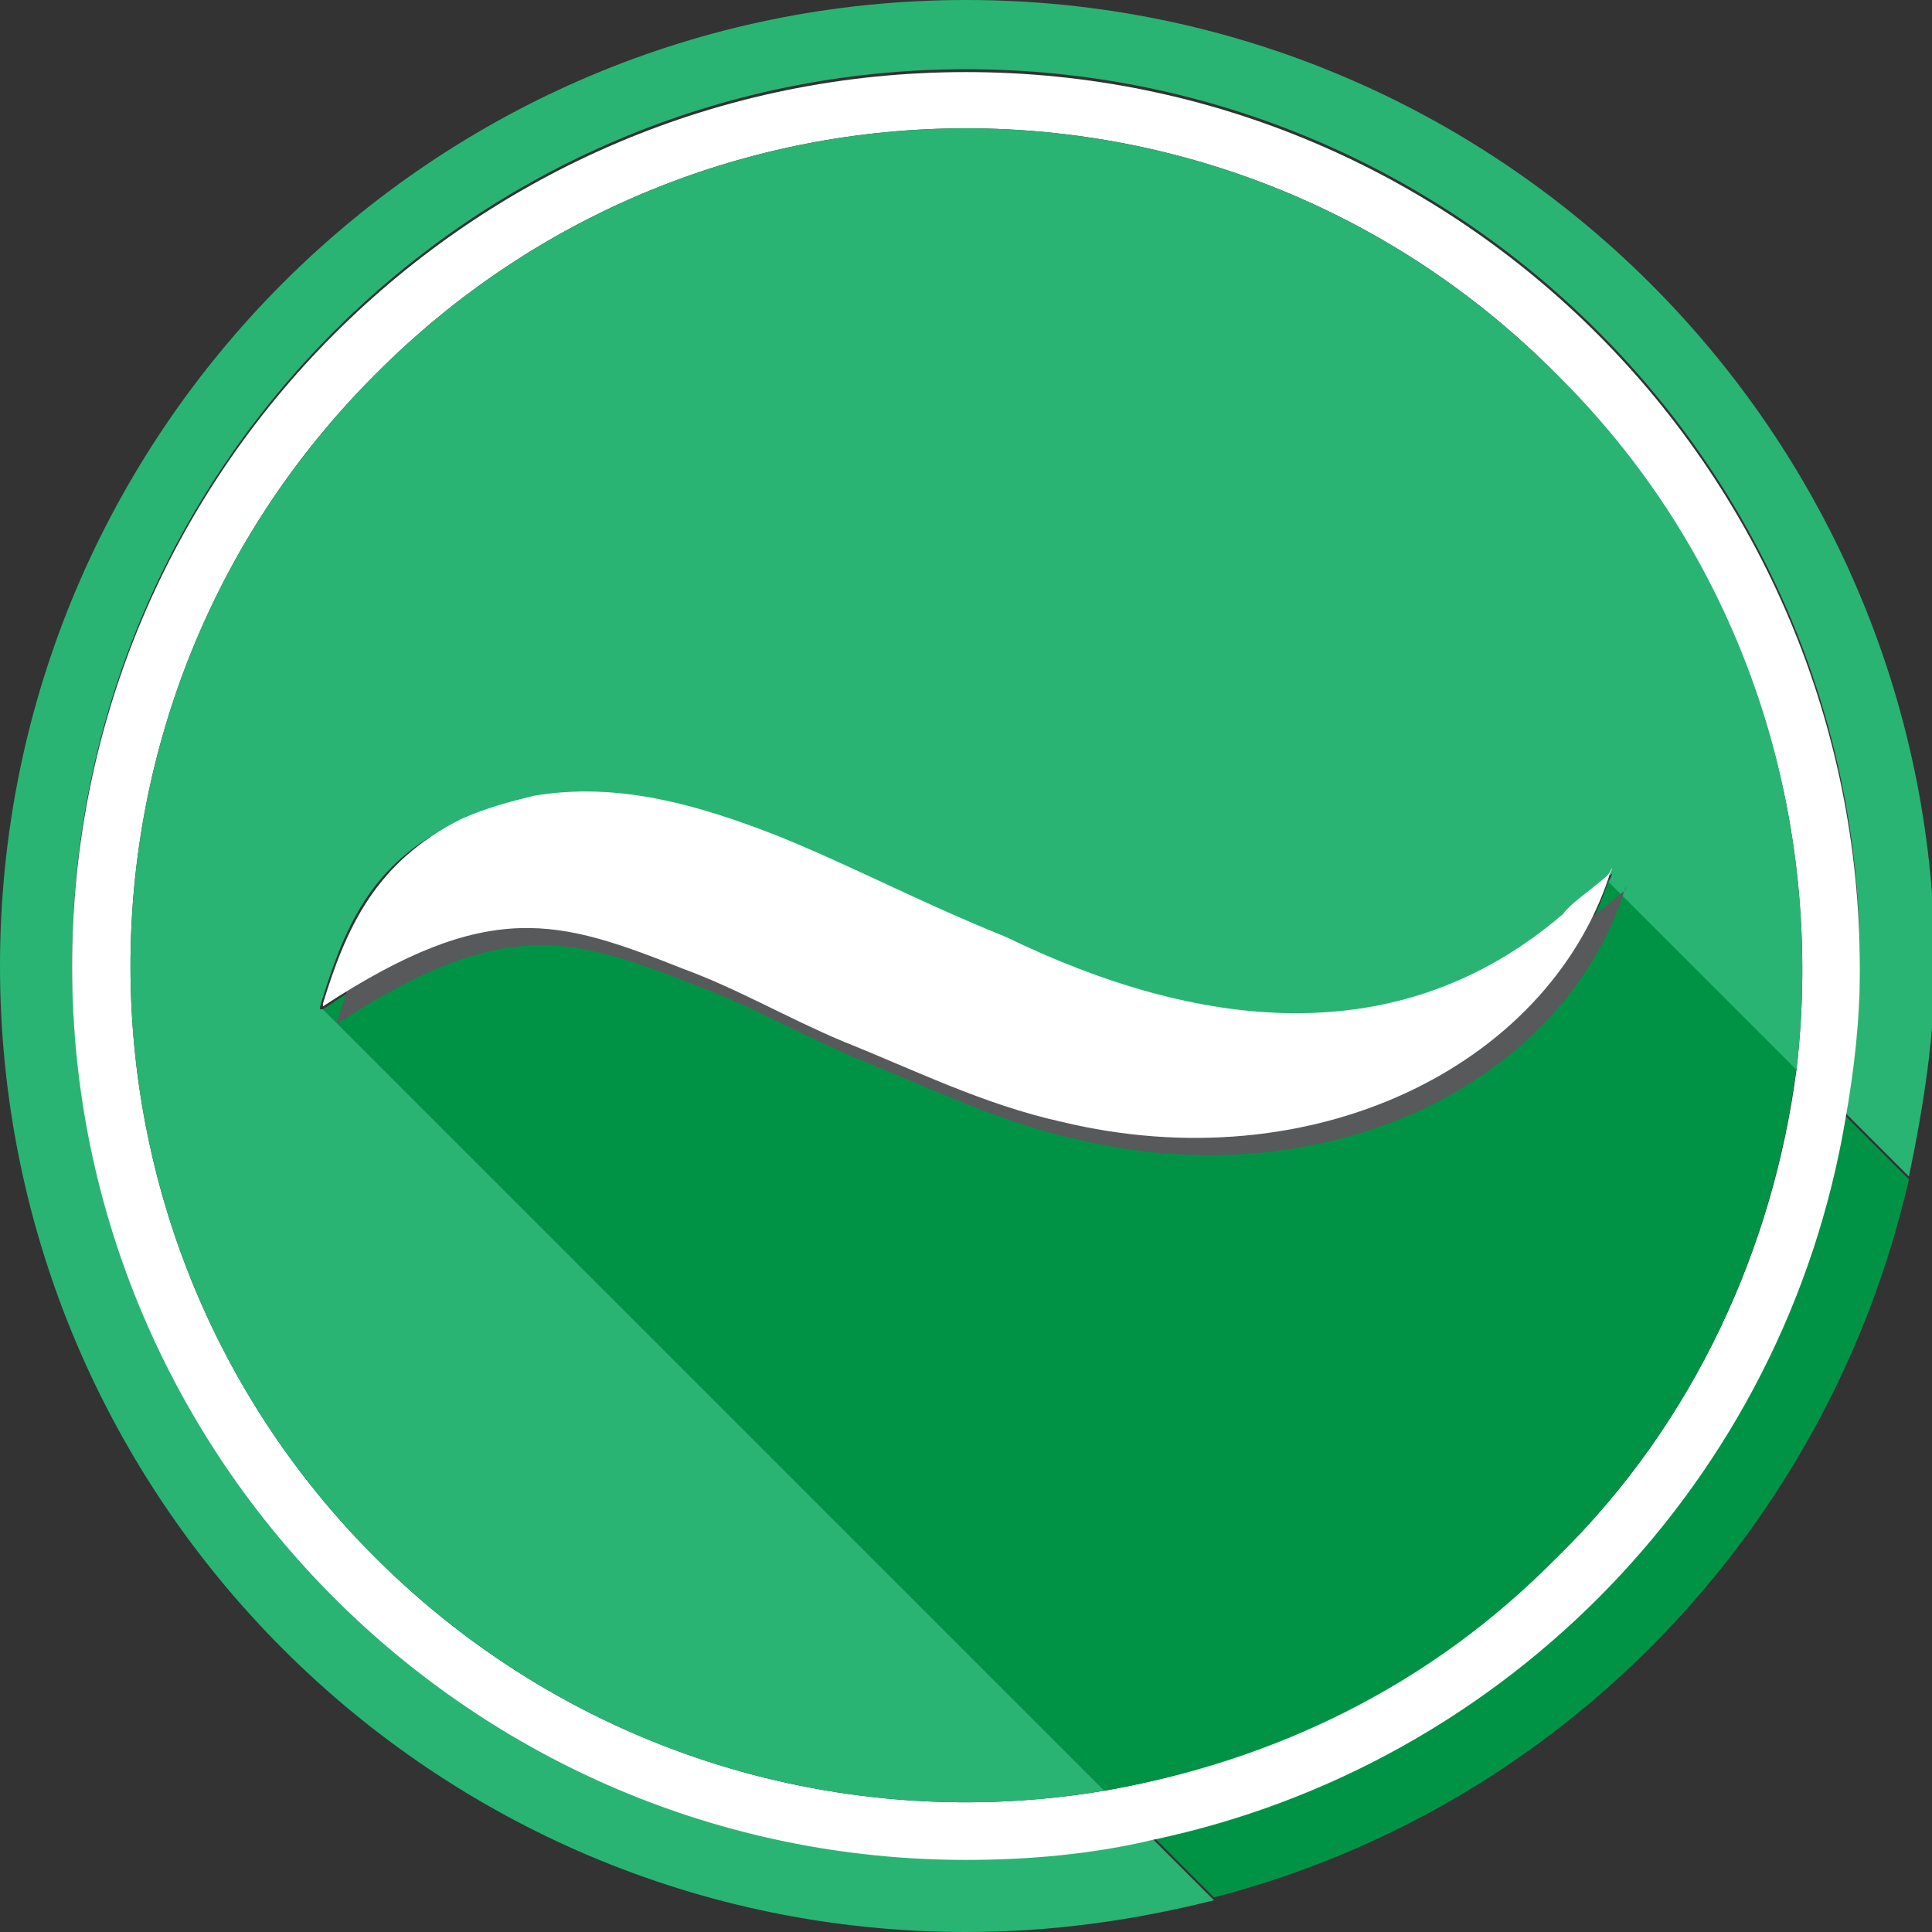 <?xml version="1.0" encoding="utf-8"?>
<!-- Generator: Adobe Illustrator 21.0.0, SVG Export Plug-In . SVG Version: 6.00 Build 0)  -->
<svg version="1.1" id="Слой_1" xmlns="http://www.w3.org/2000/svg" xmlns:xlink="http://www.w3.org/1999/xlink" x="0px" y="0px"
	 viewBox="0 0 67 67" style="enable-background:new 0 0 67 67;" xml:space="preserve">
<rect x="0" y="0" width="67" height="67" fill="#333333" stroke="none"/>
<style type="text/css">
	.st0{fill:#29B473;}
	.st1{fill:#009345;}
	.st2{fill:#FFFFFF;}
	.st3{fill:#58595B;}
</style>
<g>
	<path class="st0" d="M33.5,64.4c-17.1,0-31-13.9-31-31s13.9-31,31-31c17.1,0,31,13.9,31,31c0,1.8-0.2,3.5-0.5,5.2l2.2,2.2
		c0.5-2.4,0.9-4.9,0.9-7.4C67,15,52,0,33.5,0C15,0,0,15,0,33.5S15,67,33.5,67c3,0,5.8-0.4,8.6-1.1L40,63.8
		C37.9,64.2,35.7,64.4,33.5,64.4z"/>
	<path class="st1" d="M66.2,40.9L64,38.7c-2.1,12.5-11.7,22.4-24,25l2.1,2.1C54.1,62.7,63.4,53.1,66.2,40.9z"/>
	<path class="st2" d="M33.5,2.5c-17.1,0-31,13.9-31,31s13.9,31,31,31c2.2,0,4.4-0.2,6.5-0.7c12.3-2.6,21.9-12.5,24-25
		c0.3-1.7,0.5-3.4,0.5-5.2C64.5,16.4,50.6,2.5,33.5,2.5z M54,54c-4.4,4.4-10,7.1-15.7,8.1C29.4,63.6,19.9,60.9,13,54
		C1.7,42.7,1.7,24.3,13,13C24.3,1.6,42.7,1.6,54,13c6.6,6.6,9.3,15.5,8.3,24.1C61.5,43.2,58.8,49.3,54,54z"/>
	<path class="st1" d="M62.3,37l-6.5-6.5c-2.2,6.6-10.3,10.5-19,8.5c-2.7-0.6-5.1-1.8-7.6-2.8c-1.9-0.8-3.6-1.8-5.5-2.5
		c-4.4-1.7-6.8-2.6-12.5,1.3l27.1,27.1c5.8-1,11.3-3.6,15.7-8.1C58.8,49.3,61.5,43.2,62.3,37z"/>
	<path class="st0" d="M54,13C42.7,1.6,24.3,1.6,13,13C1.7,24.3,1.7,42.7,13,54c6.9,6.9,16.4,9.6,25.3,8.1L11.2,35c0,0,0,0-0.1,0
		c0,0,0-0.1,0-0.1l0,0l0,0c0.8-2.6,1.7-5,4.8-6.4c0.8-0.4,1.7-0.6,2.5-0.8c2.9-0.5,5.7,0.3,8.5,1.4c2.7,1.1,4.7,2.2,7.9,3.5
		c6.6,3.2,13.6,4.1,19.3-0.8c0.4-0.4,0.8-0.7,1.5-1.3c0.1-0.1,0.2-0.1,0.3-0.2c0,0.1-0.1,0.2-0.1,0.3l6.5,6.5
		C63.3,28.5,60.6,19.5,54,13z"/>
	<path class="st3" d="M56.2,31c-0.7,0.6-1.2,0.9-1.5,1.3c-5.7,4.9-12.7,4-19.3,0.8c-3.2-1.3-5.2-2.4-7.9-3.5
		c-2.8-1.1-5.6-1.9-8.5-1.4c-0.8,0.2-1.6,0.4-2.5,0.8c-3,1.5-4,3.8-4.8,6.4c0,0,0,0,0,0.1l0,0c5.8-3.8,8.2-3,12.5-1.3
		c1.9,0.7,3.6,1.7,5.5,2.5c2.5,1,4.9,2.2,7.6,2.8c8.7,2.1,16.8-1.9,19-8.5c0-0.1,0.1-0.2,0.1-0.3C56.4,30.9,56.3,30.9,56.2,31z"/>
	<path class="st2" d="M55.7,30.4c-0.7,0.6-1.2,0.9-1.5,1.3c-5.7,4.9-12.7,4-19.3,0.8c-3.2-1.3-5.2-2.4-7.9-3.5
		c-2.8-1.1-5.6-1.9-8.5-1.4c-0.8,0.2-1.6,0.4-2.5,0.8c-3,1.5-4,3.8-4.8,6.4c0,0,0,0,0,0.1l0,0c5.8-3.8,8.2-3,12.5-1.3
		c1.9,0.7,3.6,1.7,5.5,2.5c2.5,1,4.9,2.2,7.6,2.8c8.7,2.1,16.8-1.9,19-8.5c0-0.1,0.1-0.2,0.1-0.3C55.8,30.3,55.8,30.3,55.7,30.4z"/>
</g>
</svg>
